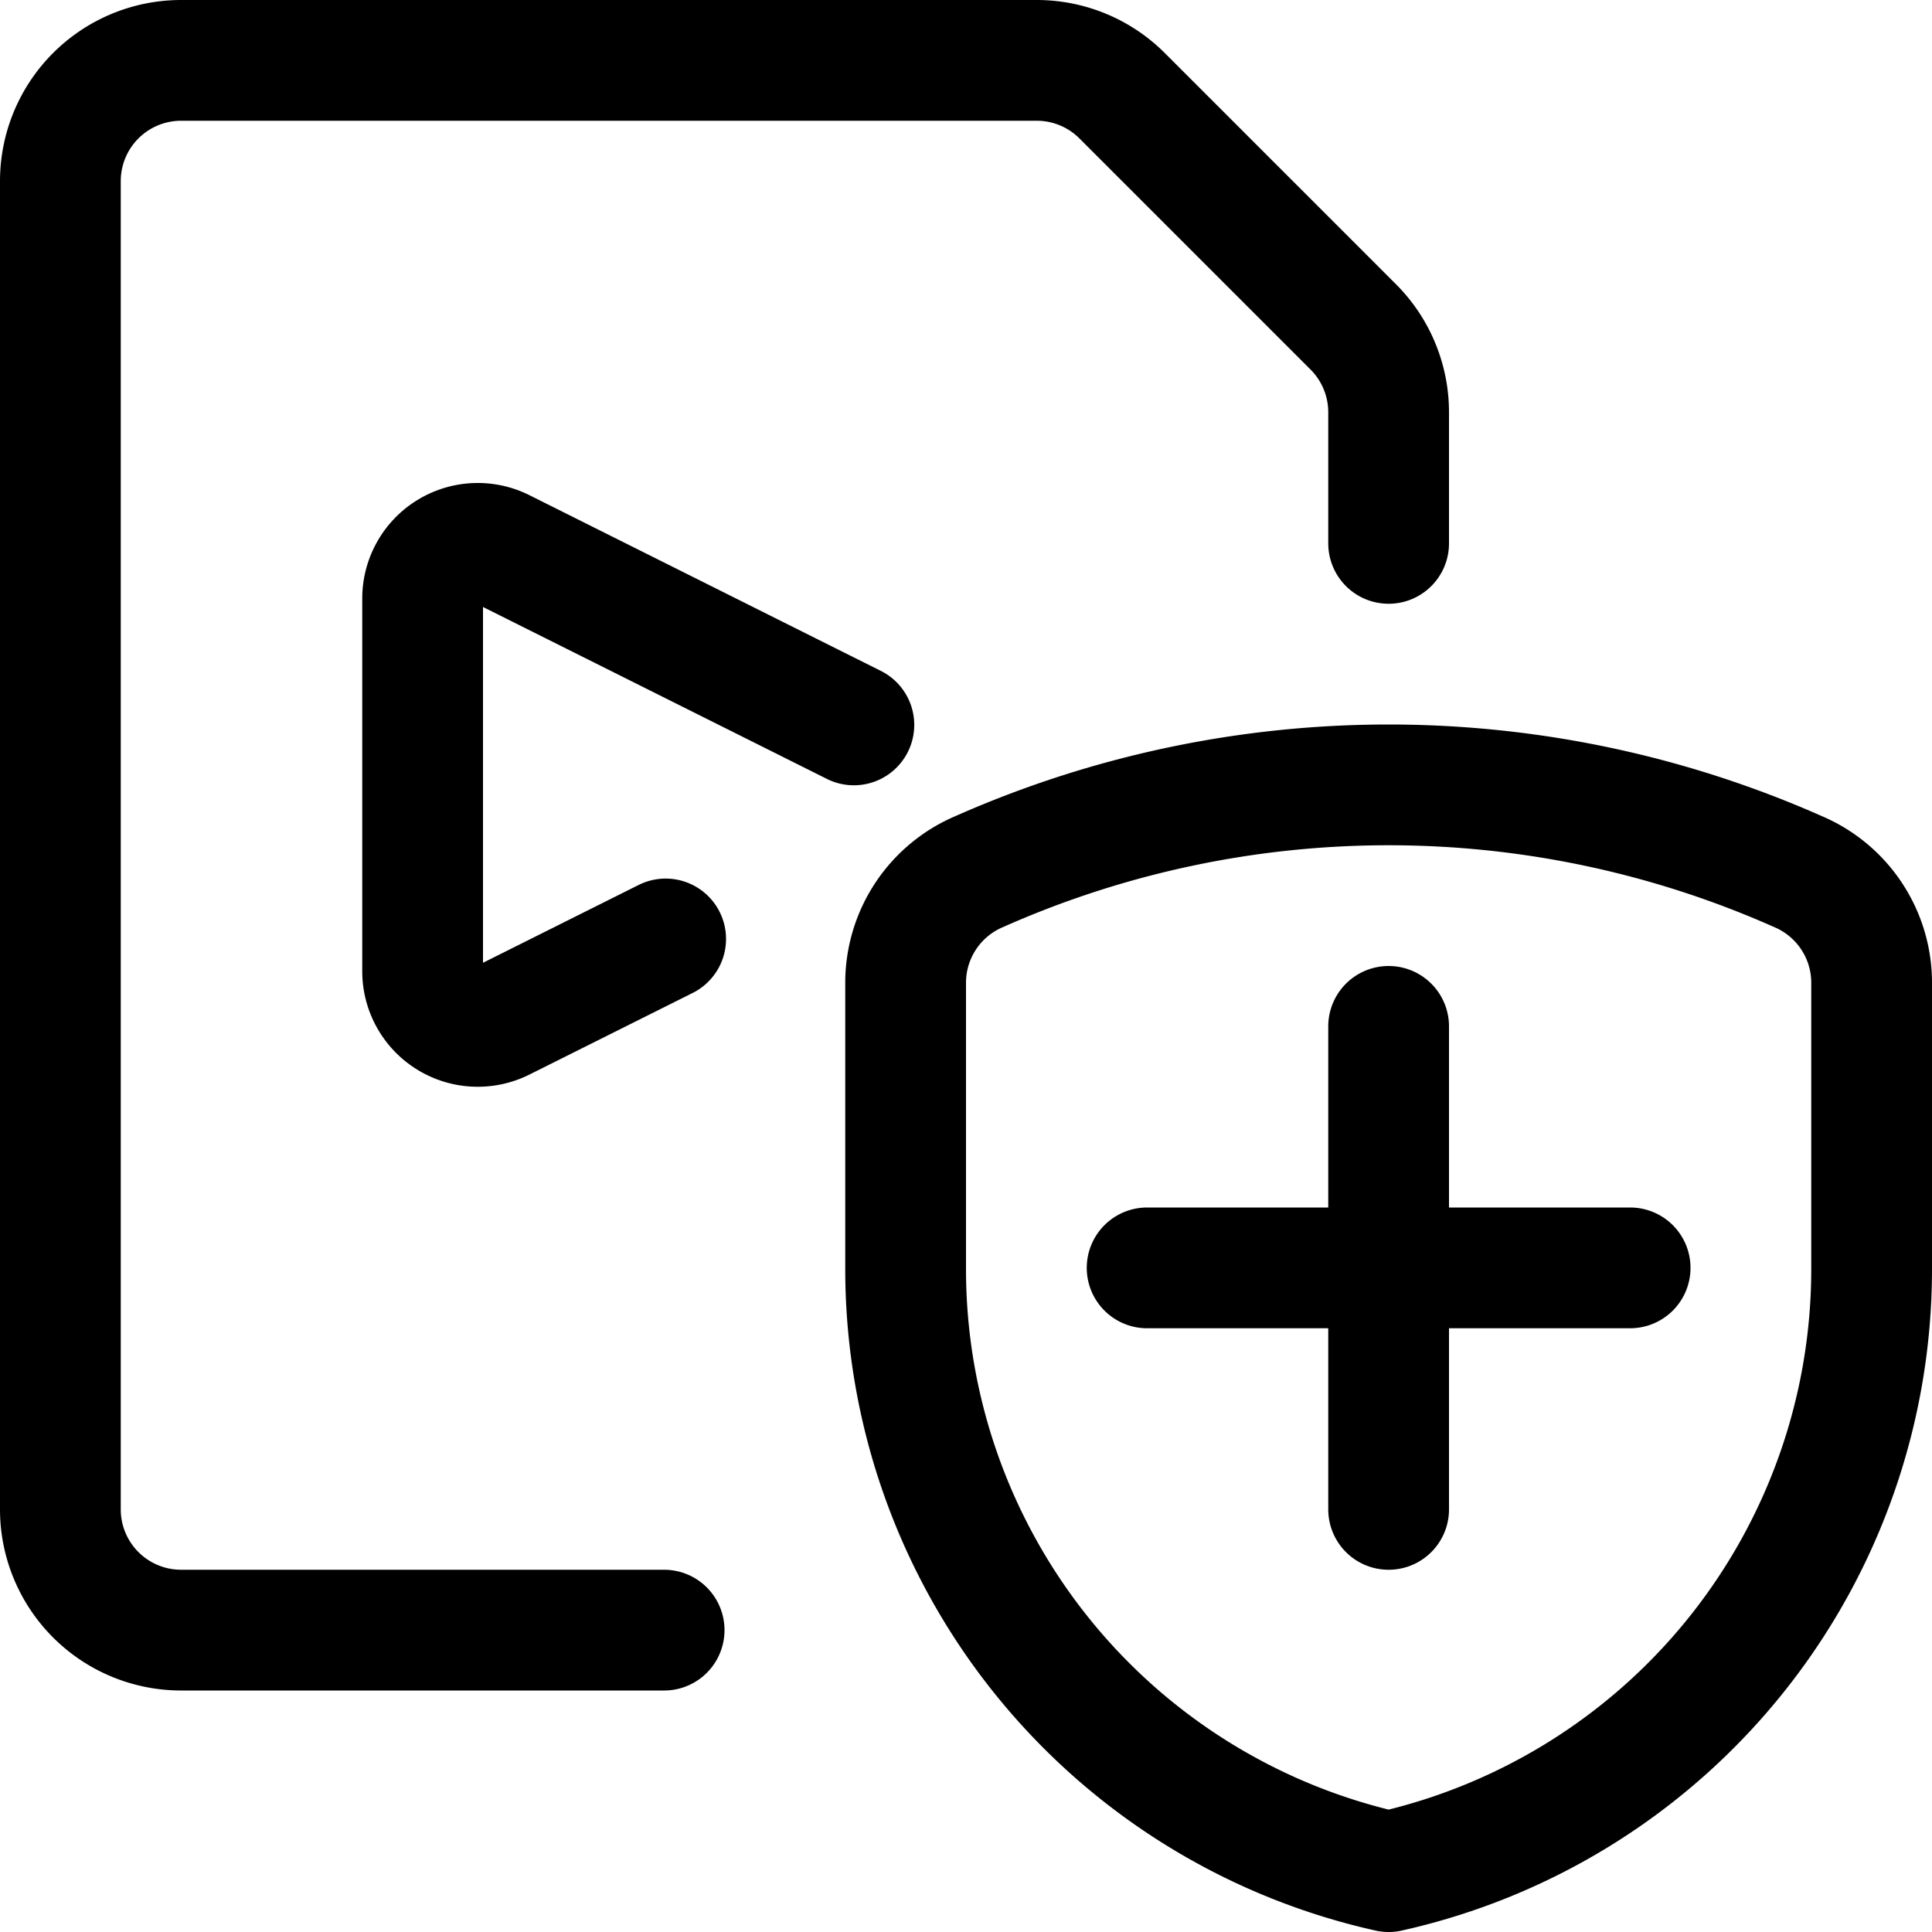 <svg xmlns="http://www.w3.org/2000/svg" viewBox="0 0 24 24" width="24" height="24"><defs><style>.a{fill:none;stroke:#000;stroke-linecap:round;stroke-linejoin:round;stroke-width:1.5px}</style></defs><title>video-file-shield</title><path class="a" d="M23.25 15.75a7.669 7.669 0 0 1-6 7.5 7.669 7.669 0 0 1-6-7.5v-3.541a1.5 1.5 0 0 1 .915-1.382 12.543 12.543 0 0 1 10.17 0 1.5 1.5 0 0 1 .915 1.382zm-6-3v6m-3-3h6"/><path class="a" d="M8.25 20.25h-6a1.5 1.5 0 0 1-1.5-1.5V2.25a1.5 1.5 0 0 1 1.5-1.5h10.629a1.5 1.5 0 0 1 1.06.439l2.872 2.872a1.5 1.5 0 0 1 .439 1.06V6.75"/><path class="a" d="M8.269 11.664l-2.028 1.014a.685.685 0 0 1-.991-.613v-4.63a.685.685 0 0 1 .991-.613l4.366 2.183"/></svg>